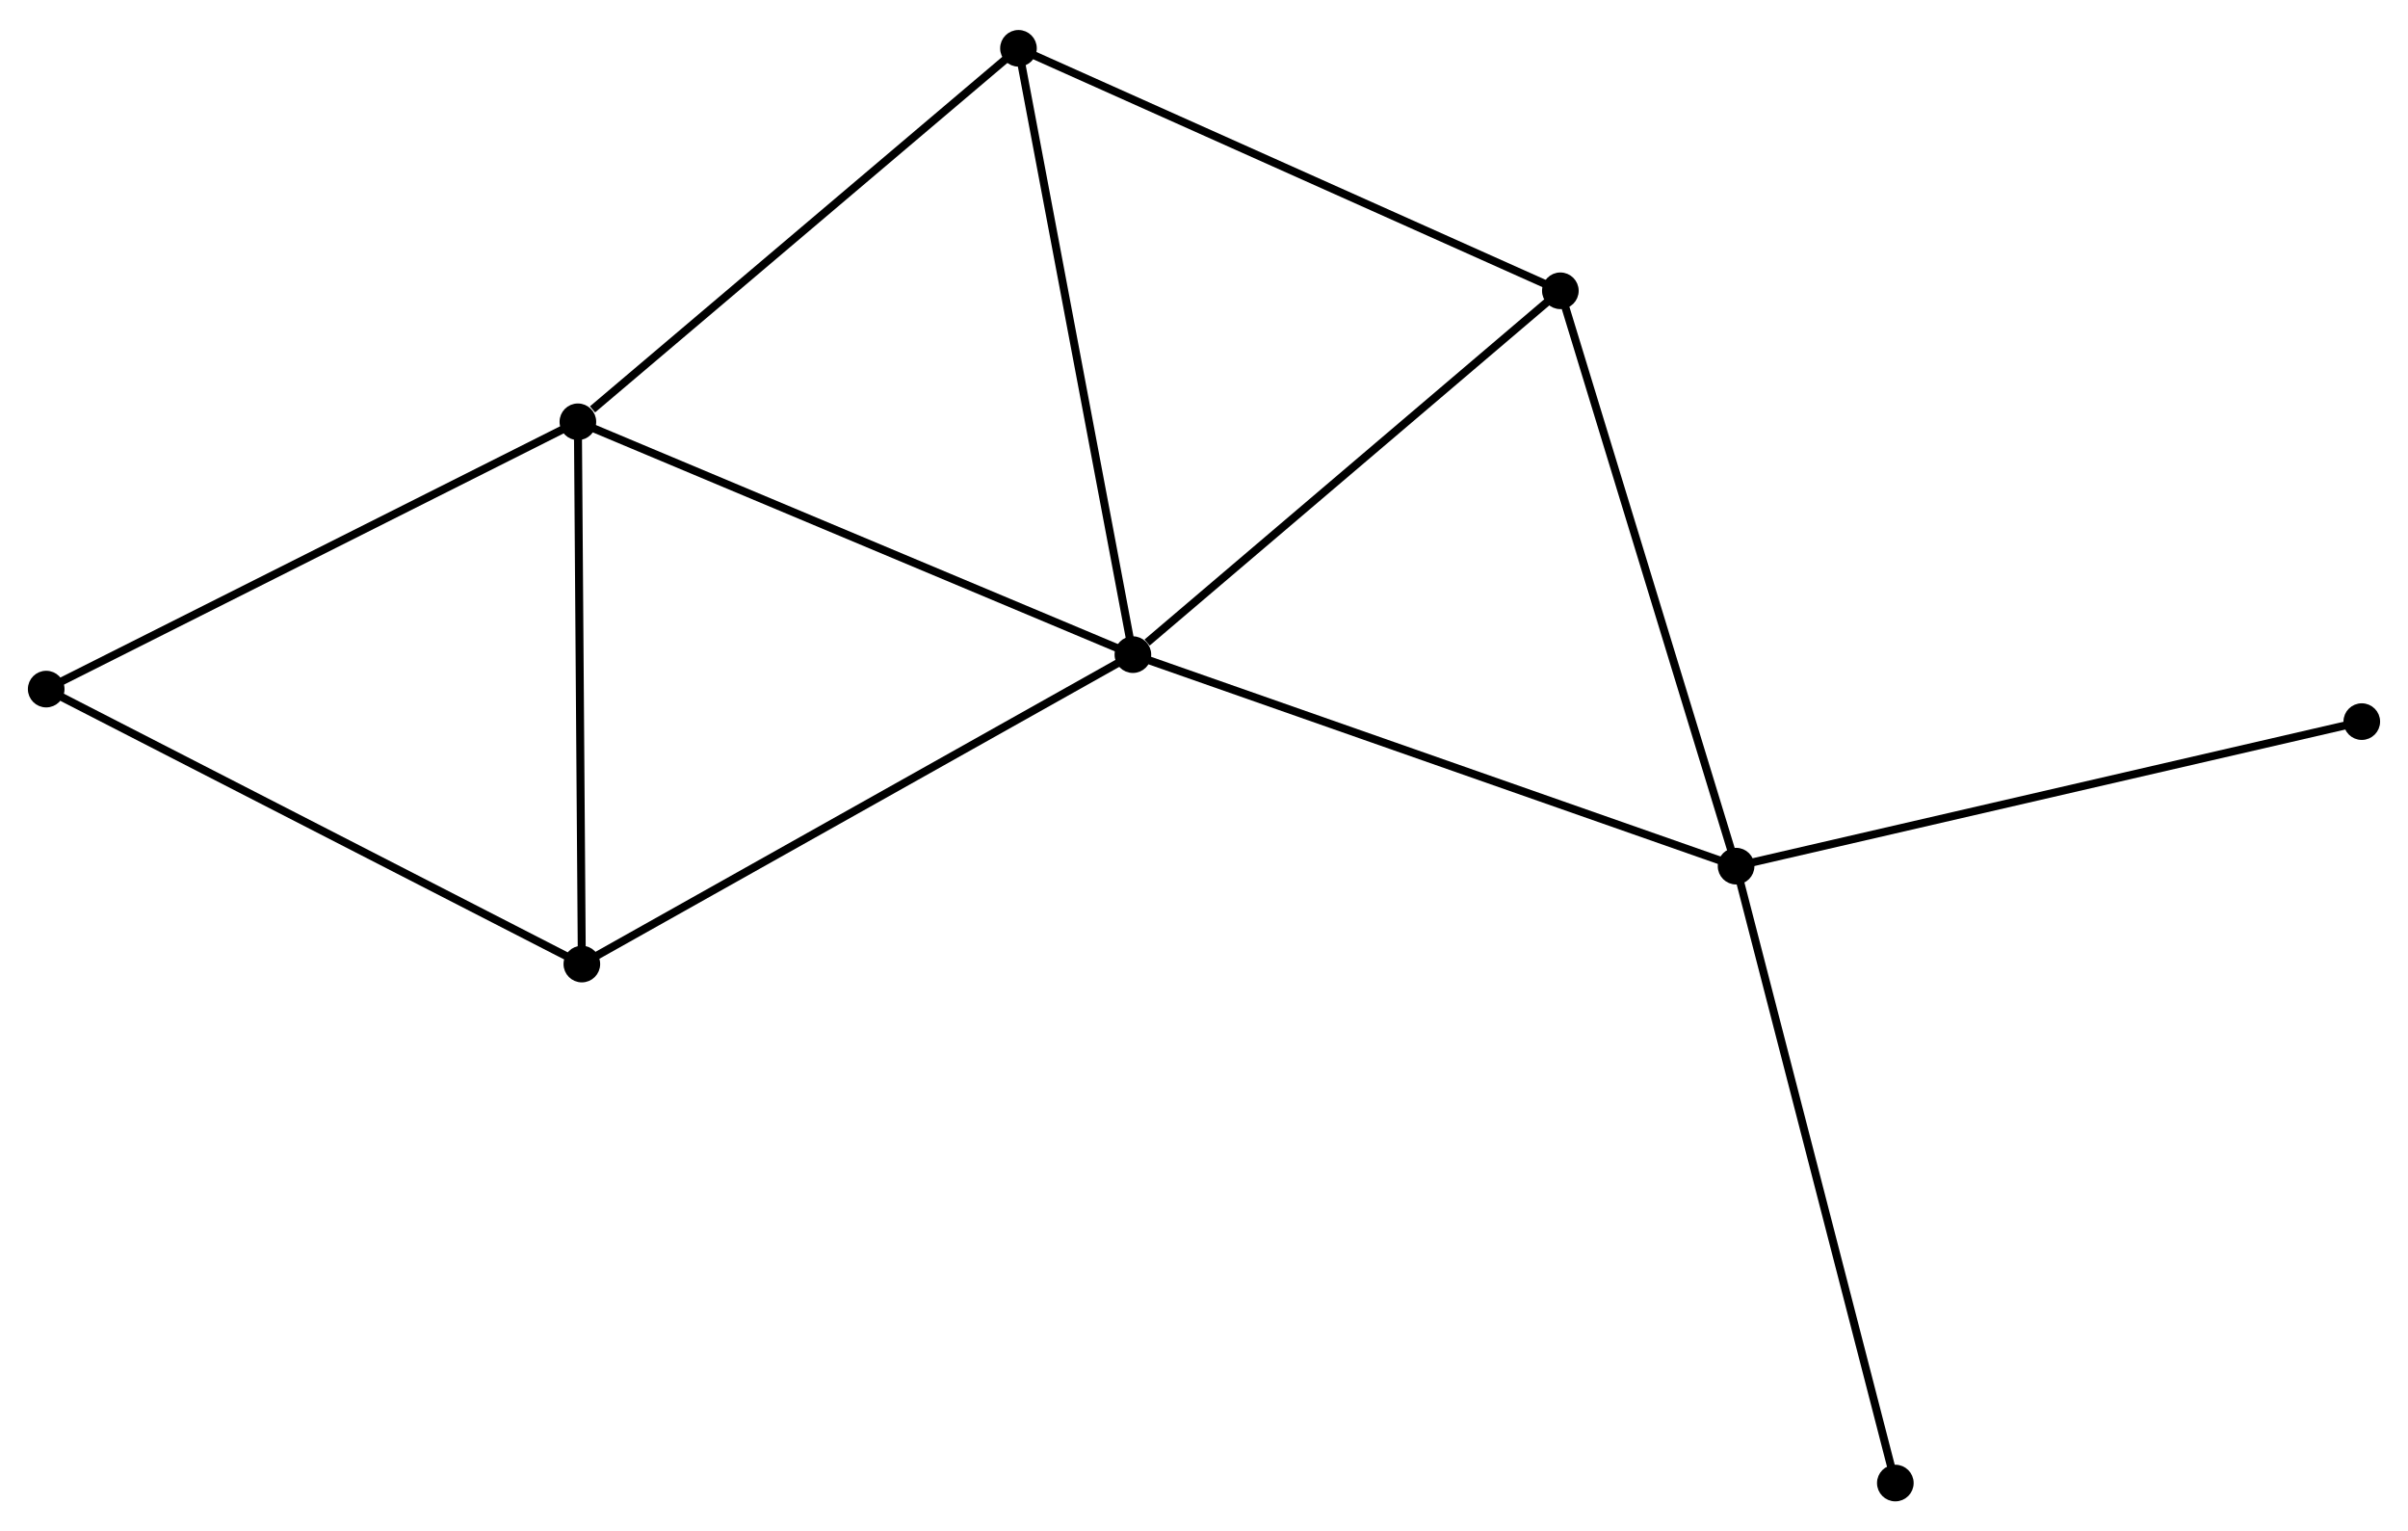 <?xml version="1.0" encoding="UTF-8" standalone="no"?>
<!DOCTYPE svg PUBLIC "-//W3C//DTD SVG 1.1//EN"
 "http://www.w3.org/Graphics/SVG/1.1/DTD/svg11.dtd">
<!-- Generated by graphviz version 2.36.0 (20140111.2315)
 -->
<!-- Title: %3 Pages: 1 -->
<svg width="302pt" height="192pt"
 viewBox="0.00 0.00 302.33 191.68" xmlns="http://www.w3.org/2000/svg" xmlns:xlink="http://www.w3.org/1999/xlink">
<g id="graph0" class="graph" transform="scale(1 1) rotate(0) translate(4 187.677)">
<title>%3</title>
<!-- 0 -->
<g id="node1" class="node"><title>0</title>
<ellipse fill="black" stroke="black" cx="138.237" cy="-105.776" rx="1.8" ry="1.8"/>
</g>
<!-- 1 -->
<g id="node2" class="node"><title>1</title>
<ellipse fill="black" stroke="black" cx="68.554" cy="-135.001" rx="1.8" ry="1.8"/>
</g>
<!-- 0&#45;&#45;1 -->
<g id="edge1" class="edge"><title>0&#45;&#45;1</title>
<path fill="none" stroke="black" d="M136.514,-106.498C126.957,-110.507 80.517,-129.984 70.472,-134.197"/>
</g>
<!-- 2 -->
<g id="node3" class="node"><title>2</title>
<ellipse fill="black" stroke="black" cx="213.97" cy="-79.228" rx="1.8" ry="1.8"/>
</g>
<!-- 0&#45;&#45;2 -->
<g id="edge2" class="edge"><title>0&#45;&#45;2</title>
<path fill="none" stroke="black" d="M140.109,-105.12C150.587,-101.447 201.857,-83.474 212.163,-79.862"/>
</g>
<!-- 3 -->
<g id="node4" class="node"><title>3</title>
<ellipse fill="black" stroke="black" cx="123.871" cy="-181.877" rx="1.8" ry="1.8"/>
</g>
<!-- 0&#45;&#45;3 -->
<g id="edge3" class="edge"><title>0&#45;&#45;3</title>
<path fill="none" stroke="black" d="M137.882,-107.657C135.894,-118.186 126.169,-169.705 124.214,-180.061"/>
</g>
<!-- 4 -->
<g id="node5" class="node"><title>4</title>
<ellipse fill="black" stroke="black" cx="69.052" cy="-66.939" rx="1.8" ry="1.8"/>
</g>
<!-- 0&#45;&#45;4 -->
<g id="edge4" class="edge"><title>0&#45;&#45;4</title>
<path fill="none" stroke="black" d="M136.527,-104.816C127.038,-99.49 80.929,-73.606 70.956,-68.008"/>
</g>
<!-- 5 -->
<g id="node6" class="node"><title>5</title>
<ellipse fill="black" stroke="black" cx="191.907" cy="-151.444" rx="1.8" ry="1.8"/>
</g>
<!-- 0&#45;&#45;5 -->
<g id="edge5" class="edge"><title>0&#45;&#45;5</title>
<path fill="none" stroke="black" d="M140.022,-107.295C148.316,-114.353 182.992,-143.858 190.478,-150.228"/>
</g>
<!-- 1&#45;&#45;3 -->
<g id="edge6" class="edge"><title>1&#45;&#45;3</title>
<path fill="none" stroke="black" d="M70.394,-136.561C78.943,-143.805 114.683,-174.091 122.399,-180.629"/>
</g>
<!-- 1&#45;&#45;4 -->
<g id="edge7" class="edge"><title>1&#45;&#45;4</title>
<path fill="none" stroke="black" d="M68.568,-133.038C68.641,-123.099 68.968,-78.433 69.038,-68.781"/>
</g>
<!-- 6 -->
<g id="node7" class="node"><title>6</title>
<ellipse fill="black" stroke="black" cx="1.8" cy="-101.451" rx="1.8" ry="1.8"/>
</g>
<!-- 1&#45;&#45;6 -->
<g id="edge8" class="edge"><title>1&#45;&#45;6</title>
<path fill="none" stroke="black" d="M66.904,-134.172C57.749,-129.571 13.26,-107.211 3.638,-102.374"/>
</g>
<!-- 2&#45;&#45;5 -->
<g id="edge9" class="edge"><title>2&#45;&#45;5</title>
<path fill="none" stroke="black" d="M213.425,-81.013C210.372,-91.004 195.435,-139.893 192.433,-149.721"/>
</g>
<!-- 7 -->
<g id="node8" class="node"><title>7</title>
<ellipse fill="black" stroke="black" cx="292.527" cy="-97.369" rx="1.8" ry="1.8"/>
</g>
<!-- 2&#45;&#45;7 -->
<g id="edge10" class="edge"><title>2&#45;&#45;7</title>
<path fill="none" stroke="black" d="M215.912,-79.677C226.78,-82.187 279.963,-94.468 290.653,-96.936"/>
</g>
<!-- 8 -->
<g id="node9" class="node"><title>8</title>
<ellipse fill="black" stroke="black" cx="233.963" cy="-1.8" rx="1.8" ry="1.8"/>
</g>
<!-- 2&#45;&#45;8 -->
<g id="edge11" class="edge"><title>2&#45;&#45;8</title>
<path fill="none" stroke="black" d="M214.464,-77.314C217.23,-66.602 230.766,-14.184 233.486,-3.647"/>
</g>
<!-- 3&#45;&#45;5 -->
<g id="edge12" class="edge"><title>3&#45;&#45;5</title>
<path fill="none" stroke="black" d="M125.553,-181.125C134.884,-176.951 180.227,-156.668 190.034,-152.281"/>
</g>
<!-- 4&#45;&#45;6 -->
<g id="edge13" class="edge"><title>4&#45;&#45;6</title>
<path fill="none" stroke="black" d="M67.389,-67.792C58.166,-72.525 13.345,-95.526 3.651,-100.501"/>
</g>
</g>
</svg>
